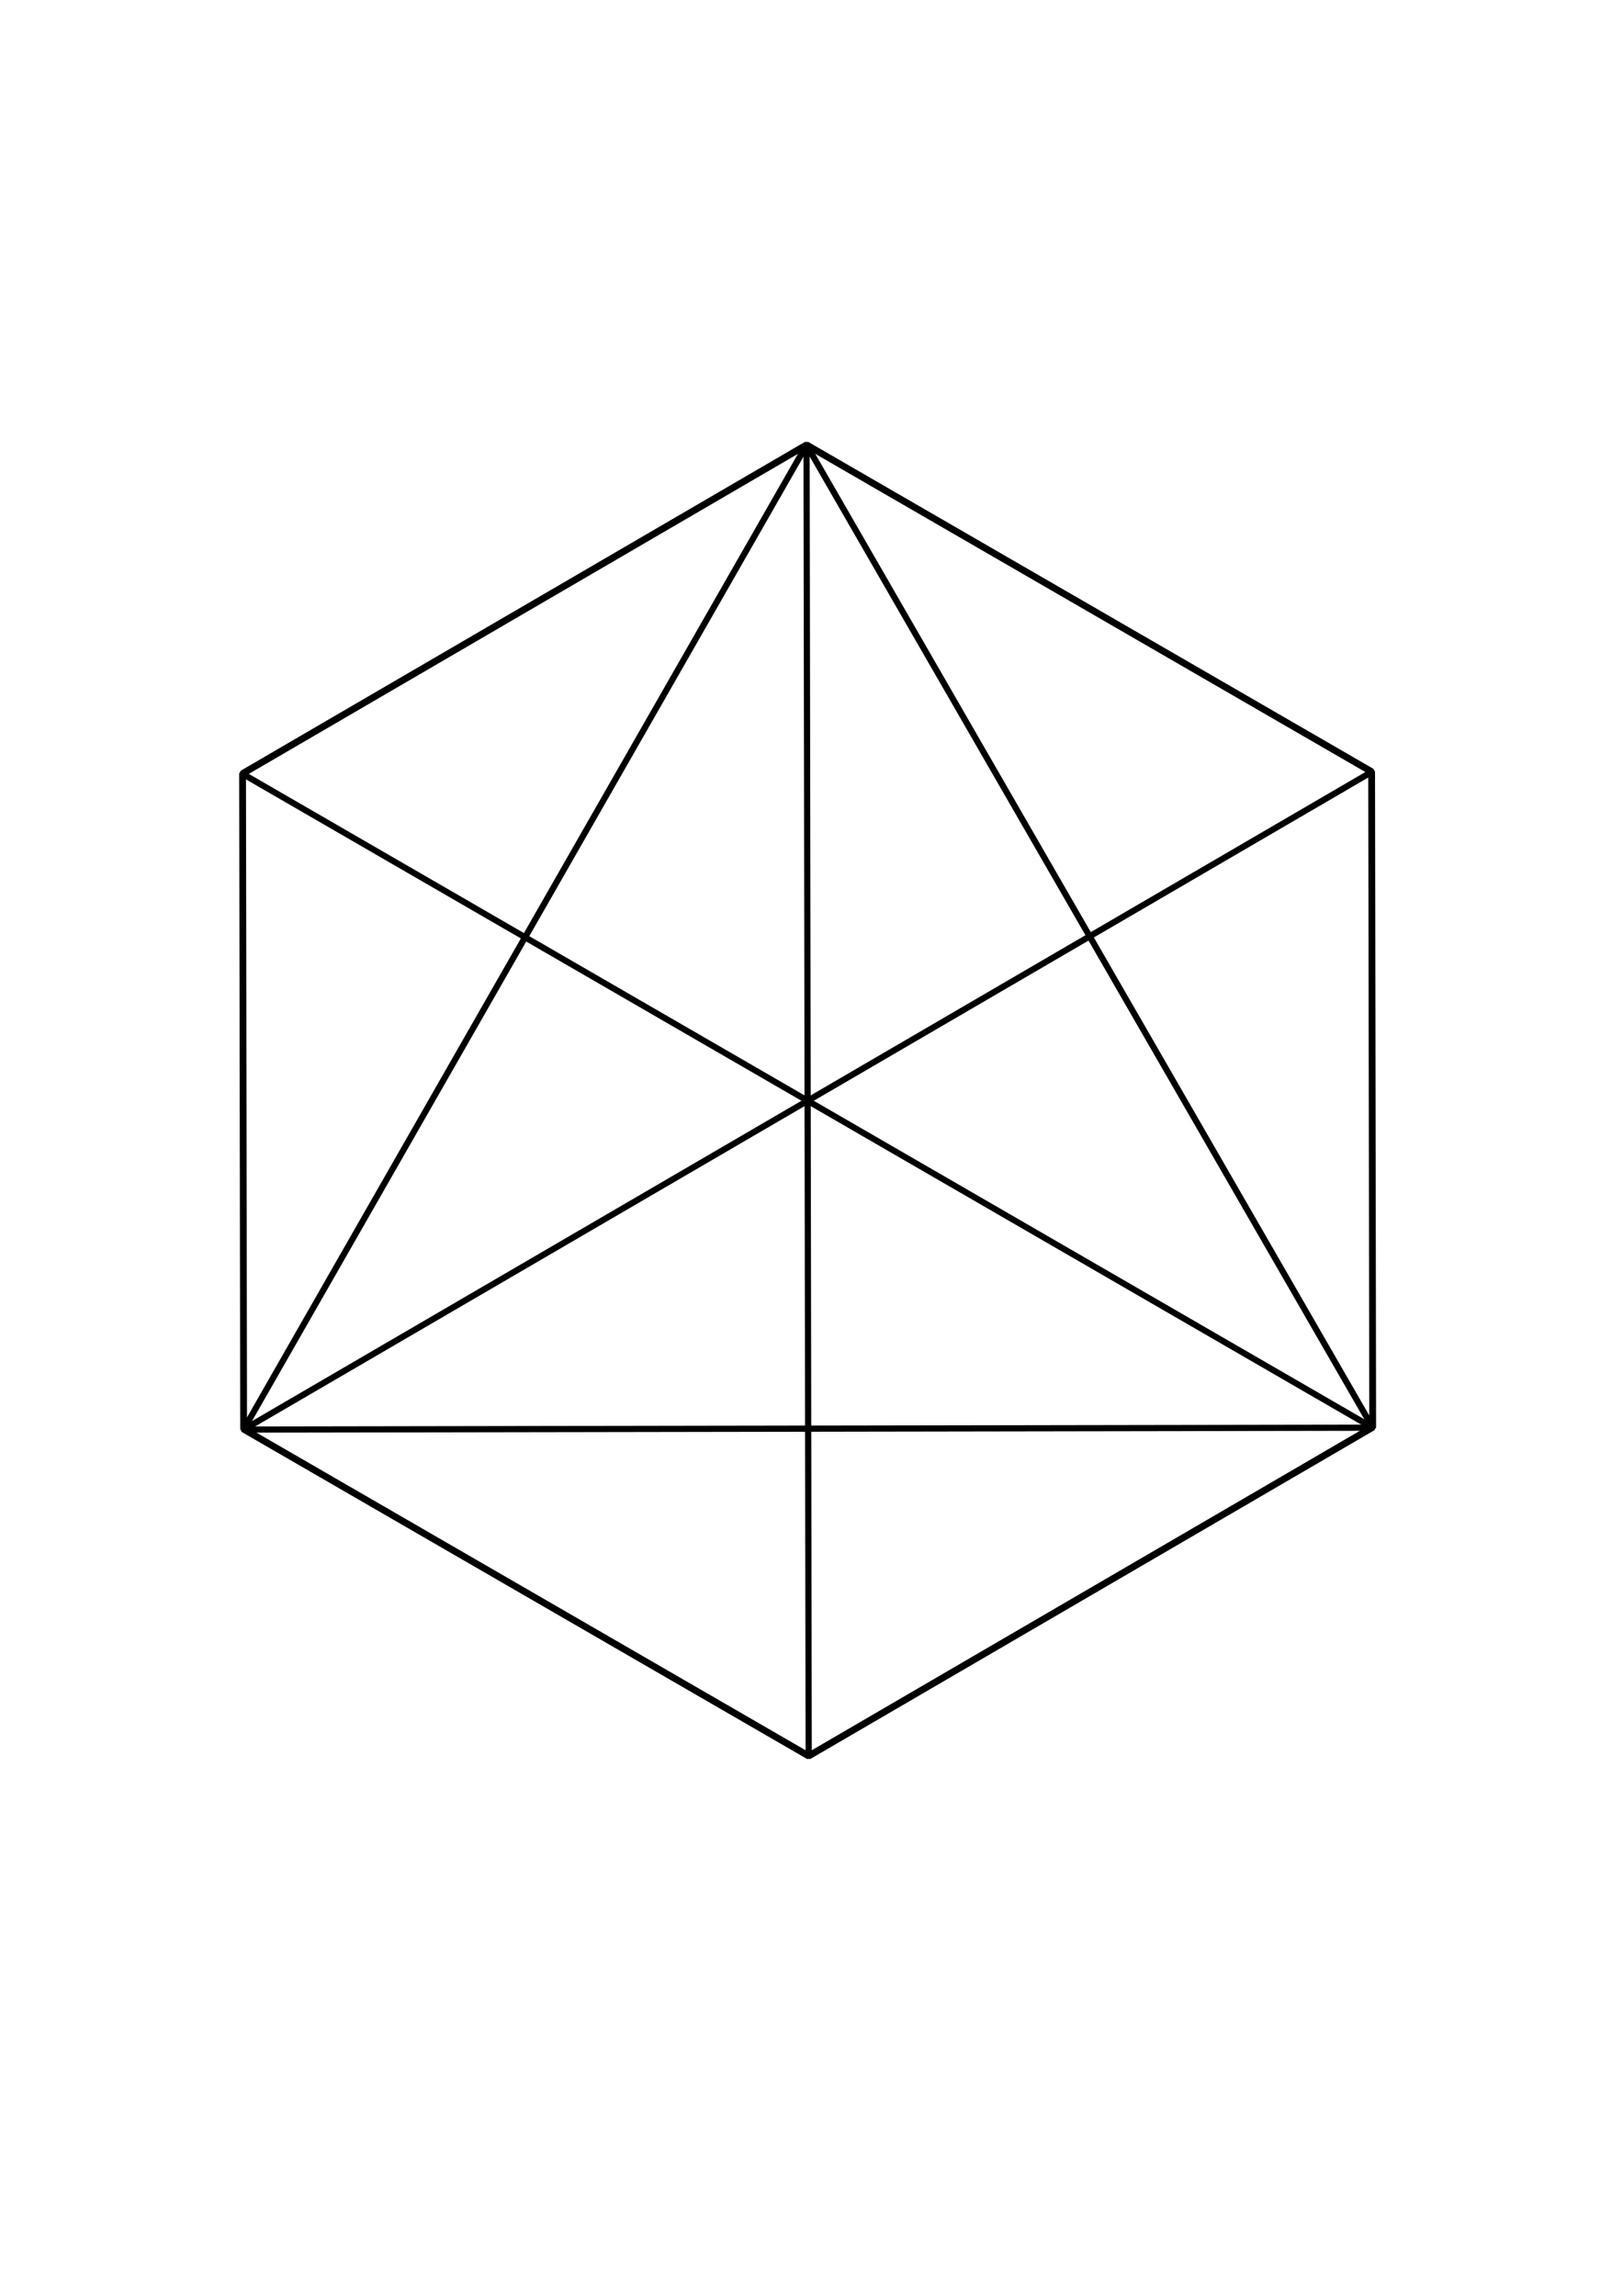 <?xml version="1.0" encoding="UTF-8"?>
<!-- Created with Inkscape (http://www.inkscape.org/) -->
<svg id="svg8" width="793.7" height="1122.5" version="1.1" viewBox="0 0 210 297" xmlns="http://www.w3.org/2000/svg" xmlns:cc="http://creativecommons.org/ns#" xmlns:dc="http://purl.org/dc/elements/1.1/" xmlns:rdf="http://www.w3.org/1999/02/22-rdf-syntax-ns#">
 <style>
    .lines {
        fill: none;
        stroke-linejoin: bevel;
        stroke-width: .801;
        stroke: #000;
        stroke-dasharray: 465;
        stroke-dashoffset: 0;
        /*key frame name, duration, final state, delay*/
        -webkit-animation: borders 2s forwards;
        -moz-animation: borders 2s forwards;
        -o-animation: borders 2s forwards;
        animation: borders 2s forwards;
    }

    @-webkit-keyframes borders {
        from{
            stroke-dashoffset: 465;
        }
        to{
            stroke-dashoffset: 0;
        }
    }
    @keyframes borders {
        from{
            stroke-dashoffset: 465;
        }
        to{
            stroke-dashoffset: 0;
        }
    }
 </style>
 <g id="layer2">
  <path id="path1044" class="lines" transform="matrix(1.097 0 0 1.103 -9.946 -8.462)" d="m170.85 98.185 0.126 76.888-66.524 38.554-66.65-38.335-0.126-76.888 66.524-38.554z"/>
  <path id="path1075" class="lines" d="m31.382 100.11 146.24 84.592" />
  <path id="path1077" class="lines" d="m31.52 184.94 145.96-85.075" />
  <path id="path1079" class="lines" d="m31.52 184.94 146.1-0.242-73.258-127.13-72.842 127.37" />
  <path id="path1082" class="lines" d="m104.36 57.573 0.277 169.67" />
 </g>
</svg>
